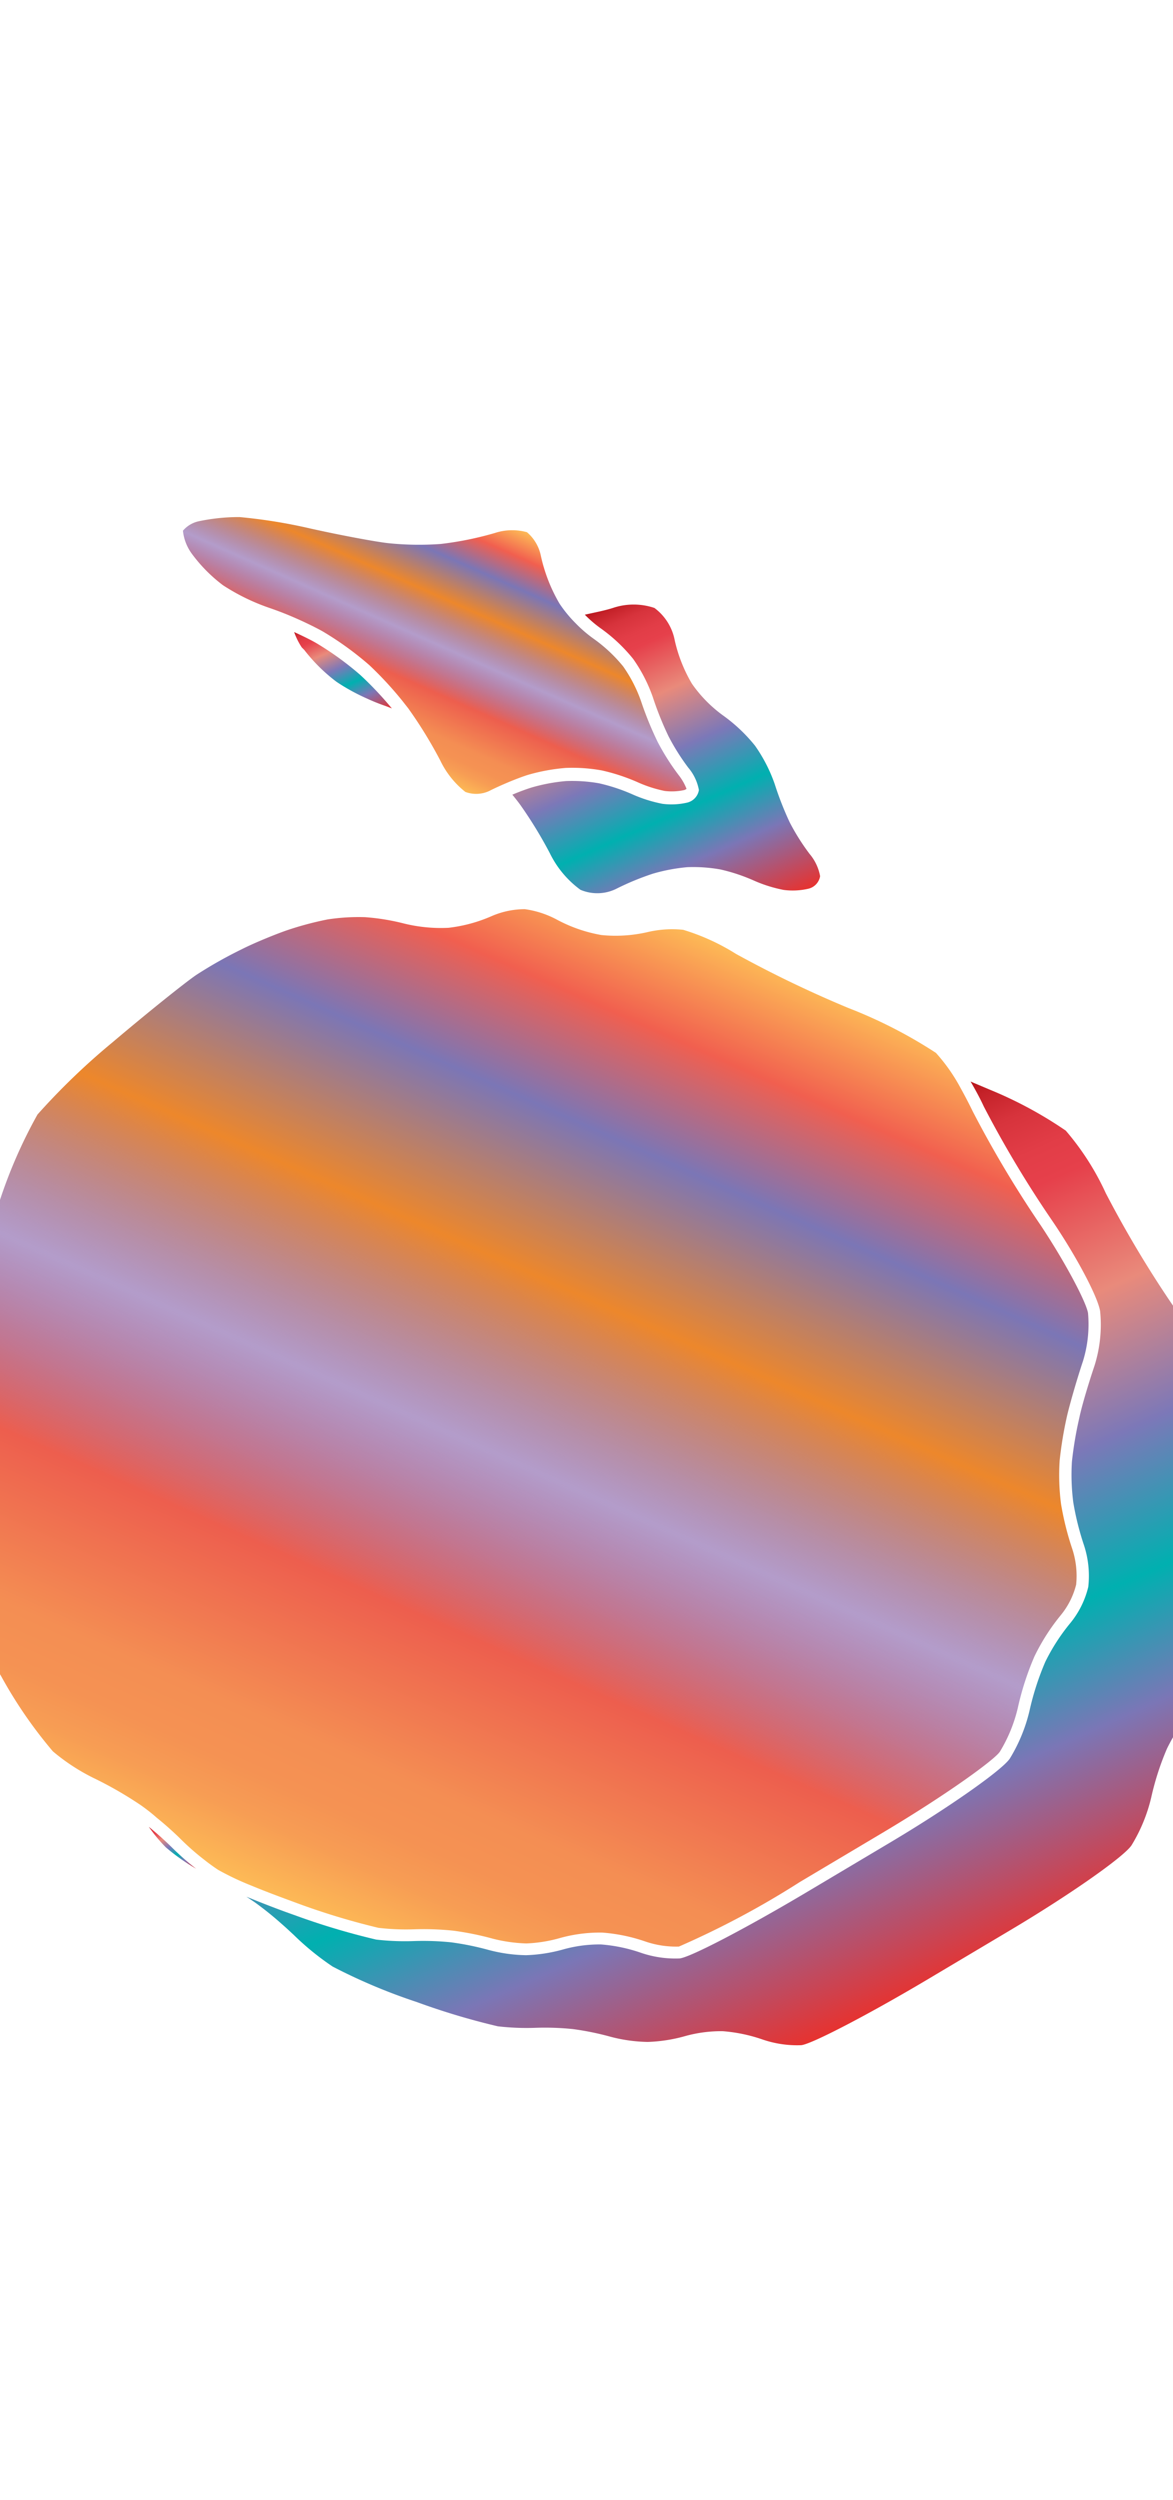 <svg xmlns="http://www.w3.org/2000/svg" xmlns:xlink="http://www.w3.org/1999/xlink" width="93.87" height="200" viewBox="0 0 93.87 200"><defs><linearGradient id="a" x1="31.23" y1="60.7" x2="39.78" y2="41.51" gradientUnits="userSpaceOnUse"><stop offset="0" stop-color="#fdba56"/><stop offset=".02" stop-color="#fbb055"/><stop offset=".06" stop-color="#f79d54"/><stop offset=".1" stop-color="#f59253"/><stop offset=".15" stop-color="#f48e53"/><stop offset=".3" stop-color="#ed5e4e"/><stop offset=".47" stop-color="#683a96" stop-opacity=".5"/><stop offset=".64" stop-color="#ed872b"/><stop offset=".79" stop-color="#7b76b6"/><stop offset=".9" stop-color="#f15f4f"/><stop offset="1" stop-color="#fdba56"/></linearGradient><linearGradient id="c" x1="24.58" y1="152.81" x2="58.76" y2="76.02" xlink:href="#a"/><linearGradient id="b" x1="25.66" y1="49.58" x2="29.24" y2="57.63" gradientUnits="userSpaceOnUse"><stop offset="0" stop-color="#b7151b"/><stop offset=".02" stop-color="#c52229"/><stop offset=".06" stop-color="#d7333c"/><stop offset=".11" stop-color="#e23d47"/><stop offset=".15" stop-color="#e6404b"/><stop offset=".3" stop-color="#e98a7b"/><stop offset=".47" stop-color="#7c78b8"/><stop offset=".64" stop-color="#00b0b0"/><stop offset=".79" stop-color="#7b76b6"/><stop offset="1" stop-color="#e7322f"/></linearGradient><linearGradient id="d" x1="45.72" y1="49.64" x2="56.85" y2="74.63" xlink:href="#b"/><linearGradient id="e" x1="12.87" y1="145.73" x2="14.74" y2="149.93" xlink:href="#b"/><linearGradient id="f" x1="45.15" y1="101.02" x2="71.6" y2="160.43" xlink:href="#b"/></defs><title>_</title><path d="M44.78 48.3a13 13 0 0 1-1.49-3.8 3.36 3.36 0 0 0-1.12-1.92 4.46 4.46 0 0 0-2.56.06 26.15 26.15 0 0 1-4.33.88 23.78 23.78 0 0 1-4.28-.07c-1.15-.14-3.9-.66-6.14-1.16a42.55 42.55 0 0 0-5.68-.92H19a15.48 15.48 0 0 0-3.07.33 2.29 2.29 0 0 0-1.29.76 3.77 3.77 0 0 0 .68 1.8 12.19 12.19 0 0 0 2.52 2.56 16.73 16.73 0 0 0 3.64 1.79 26.86 26.86 0 0 1 2.52 1c.51.23 1.24.58 1.83.91a25.53 25.53 0 0 1 3.72 2.69 28.74 28.74 0 0 1 2.63 2.84l.48.61a35.16 35.16 0 0 1 2.58 4.2 7.1 7.1 0 0 0 2 2.5 2.47 2.47 0 0 0 1.92-.08c.41-.21.94-.45 1.46-.67s1.22-.49 1.65-.62a15.28 15.28 0 0 1 3-.55 13.33 13.33 0 0 1 2.89.2 15.45 15.45 0 0 1 2.86.94 10.26 10.26 0 0 0 2.16.7 4.66 4.66 0 0 0 1.58-.07.53.53 0 0 0 .18-.1A4.34 4.34 0 0 0 54.3 62a18.74 18.74 0 0 1-1.69-2.68 27 27 0 0 1-1.31-3.22 11.37 11.37 0 0 0-1.43-2.78 12 12 0 0 0-2.33-2.19 10.47 10.47 0 0 1-1.47-1.26 10.25 10.25 0 0 1-1.29-1.57z" fill="url(#a)"/><path d="M74.9 84.24a37.81 37.81 0 0 0-7-3.59 91.77 91.77 0 0 1-9-4.33 17.42 17.42 0 0 0-4.23-1.93 8.61 8.61 0 0 0-2.83.18 11.37 11.37 0 0 1-3.71.24 11.79 11.79 0 0 1-3.56-1.23 7.62 7.62 0 0 0-2.57-.84 6.73 6.73 0 0 0-2.62.54 12 12 0 0 1-3.48.95 12.3 12.3 0 0 1-3.6-.35 17.84 17.84 0 0 0-3.08-.5 16.37 16.37 0 0 0-3 .18 26 26 0 0 0-3.23.86c-.93.32-2.6 1-3.63 1.52A34.8 34.8 0 0 0 15.71 78c-.94.64-4 3.1-6.69 5.38A54.87 54.87 0 0 0 3 89.17 39.06 39.06 0 0 0 0 96c-1.1 3.2-2 6.13-2.15 6.86s-.38 2.23-.46 3.07a27.1 27.1 0 0 0-.07 3.07 27.61 27.61 0 0 0 .36 3.06 13.26 13.26 0 0 1 .1 3.52 15 15 0 0 1-1 3.5 13 13 0 0 0-.85 2.95 11.26 11.26 0 0 0 .07 2.92 22.75 22.75 0 0 0 .81 3 68.27 68.27 0 0 0 3.29 6.17 36 36 0 0 0 4.13 6 16 16 0 0 0 3.23 2.12 30.56 30.56 0 0 1 3.81 2.19c.37.26.82.6 1.27 1a26 26 0 0 1 2 1.79 19.93 19.93 0 0 0 1.76 1.54c.44.35.85.64 1.17.85a22.34 22.34 0 0 0 2.69 1.27c1.22.51 2.57 1 3.81 1.46a57.19 57.19 0 0 0 6.31 1.9 18.93 18.93 0 0 0 2.82.12 23.11 23.11 0 0 1 3.19.11 23.69 23.69 0 0 1 3.15.64 12.26 12.26 0 0 0 2.68.38 11.45 11.45 0 0 0 2.68-.43 11.94 11.94 0 0 1 3.1-.44h.28a13.63 13.63 0 0 1 3.48.72 7.6 7.6 0 0 0 2.67.4 69.92 69.92 0 0 0 9.67-5.16l6.62-3.94c5.19-3.09 9-5.87 9.4-6.5a12 12 0 0 0 1.43-3.49 22.72 22.72 0 0 1 1.33-4.12 16.62 16.62 0 0 1 2.13-3.33 6.24 6.24 0 0 0 1.21-2.42 6.91 6.91 0 0 0-.3-2.82 23.44 23.44 0 0 1-.91-3.63 18 18 0 0 1-.11-3.48 30.94 30.94 0 0 1 .61-3.65c.26-1.08.82-3 1.25-4.28a10 10 0 0 0 .41-3.86c-.14-.87-1.78-4-3.77-7a89 89 0 0 1-5.45-9.13c-.29-.6-.63-1.25-1-1.92a14.18 14.18 0 0 0-1.95-2.77z" fill="url(#c)"/><path d="M31.36 56.68A27.91 27.91 0 0 0 28.83 54a24.33 24.33 0 0 0-3.54-2.56c-.47-.27-1.09-.57-1.75-.87a5.54 5.54 0 0 0 .61 1.23l.2.2a13.52 13.52 0 0 0 2.58 2.55 16 16 0 0 0 2.44 1.34 15.3 15.3 0 0 0 1.47.59z" fill="url(#b)"/><path d="M48.11 50.3a13 13 0 0 1 2.56 2.42 12.4 12.4 0 0 1 1.58 3.08 25.77 25.77 0 0 0 1.25 3.11 17.78 17.78 0 0 0 1.58 2.51 3.81 3.81 0 0 1 .85 1.79 1.24 1.24 0 0 1-.92 1 5.55 5.55 0 0 1-2 .1 11.12 11.12 0 0 1-2.43-.77 14.43 14.43 0 0 0-2.64-.87 12.44 12.44 0 0 0-2.64-.18 14.35 14.35 0 0 0-2.74.51c-.42.13-1 .34-1.56.58.19.23.37.46.53.67l.11.15A34.48 34.48 0 0 1 44 68.26a7.94 7.94 0 0 0 2.45 2.93 3.44 3.44 0 0 0 2.85-.07 21.42 21.42 0 0 1 2.95-1.22 14.35 14.35 0 0 1 2.75-.52 12.44 12.44 0 0 1 2.64.18 14.43 14.43 0 0 1 2.64.87 11.12 11.12 0 0 0 2.43.77 5.55 5.55 0 0 0 2-.1 1.24 1.24 0 0 0 .92-1 3.81 3.81 0 0 0-.85-1.79 17.78 17.78 0 0 1-1.58-2.51 25.77 25.77 0 0 1-1.2-3.06 12.4 12.4 0 0 0-1.58-3.08 13 13 0 0 0-2.56-2.42 10.64 10.64 0 0 1-2.49-2.54A12 12 0 0 1 54 51.25a4.2 4.2 0 0 0-1.63-2.61 5.21 5.21 0 0 0-3.32 0c-.31.1-.67.19-1.06.28l-1.19.26a9.58 9.58 0 0 0 1.31 1.12z" fill="url(#d)"/><path d="M11.91 146.16a12.23 12.23 0 0 0 1.36 1.64 16.45 16.45 0 0 0 2.42 1.71 20.84 20.84 0 0 1-1.86-1.63 25.55 25.55 0 0 0-1.92-1.72z" fill="url(#e)"/><path d="M93.87 104.46a88.19 88.19 0 0 1-5.38-9 21.18 21.18 0 0 0-3.2-5 32.57 32.57 0 0 0-6.06-3.27L78 86.67l-.33-.14c.38.65.75 1.33 1.06 2a88.19 88.19 0 0 0 5.38 9c2 2.92 3.76 6.25 3.93 7.39a10.9 10.9 0 0 1-.45 4.34c-.42 1.25-1 3.13-1.22 4.19a29.83 29.83 0 0 0-.59 3.5 17.21 17.21 0 0 0 .11 3.25 22.23 22.23 0 0 0 .86 3.44 7.88 7.88 0 0 1 .34 3.32 7.22 7.22 0 0 1-1.44 2.9 15.8 15.8 0 0 0-2 3.1 21.93 21.93 0 0 0-1.26 3.9 13.05 13.05 0 0 1-1.58 3.84c-.62.93-5 4-9.72 6.8l-6.62 3.94c-4.73 2.81-9.26 5.18-10.09 5.25a8.52 8.52 0 0 1-3.11-.46 12.72 12.72 0 0 0-3.17-.66 10.74 10.74 0 0 0-3 .39 12.51 12.51 0 0 1-3 .47 12.42 12.42 0 0 1-3-.42 22.49 22.49 0 0 0-3-.61 22 22 0 0 0-3-.1 19.94 19.94 0 0 1-3-.12 56.55 56.55 0 0 1-6.51-1.95c-1.32-.46-2.69-1-3.87-1.48l.63.42a26.34 26.34 0 0 1 2.16 1.73c.37.32.71.64 1 .91a21.68 21.68 0 0 0 3.11 2.53 45.54 45.54 0 0 0 6.71 2.83 56.55 56.55 0 0 0 6.51 1.95 19.94 19.94 0 0 0 3 .12 22 22 0 0 1 3 .1 22.49 22.49 0 0 1 3 .61 12.42 12.42 0 0 0 3 .42 12.51 12.51 0 0 0 3-.47 10.74 10.74 0 0 1 3-.39 12.72 12.72 0 0 1 3.17.66 8.52 8.52 0 0 0 3.11.46c.82-.08 5.36-2.44 10.09-5.25l6.62-3.94c4.73-2.81 9.1-5.87 9.72-6.8a13.05 13.05 0 0 0 1.58-3.84 21.93 21.93 0 0 1 1.26-3.9 15.8 15.8 0 0 1 2-3.1 7.22 7.22 0 0 0 1.44-2.9 7.88 7.88 0 0 0-.34-3.32 22.23 22.23 0 0 1-.86-3.44 17.21 17.21 0 0 1-.11-3.25 29.83 29.83 0 0 1 .59-3.5c.25-1.06.8-2.94 1.22-4.19a10.9 10.9 0 0 0 .45-4.34c-.16-1.15-1.93-4.47-3.91-7.4z" fill="url(#f)"/></svg>